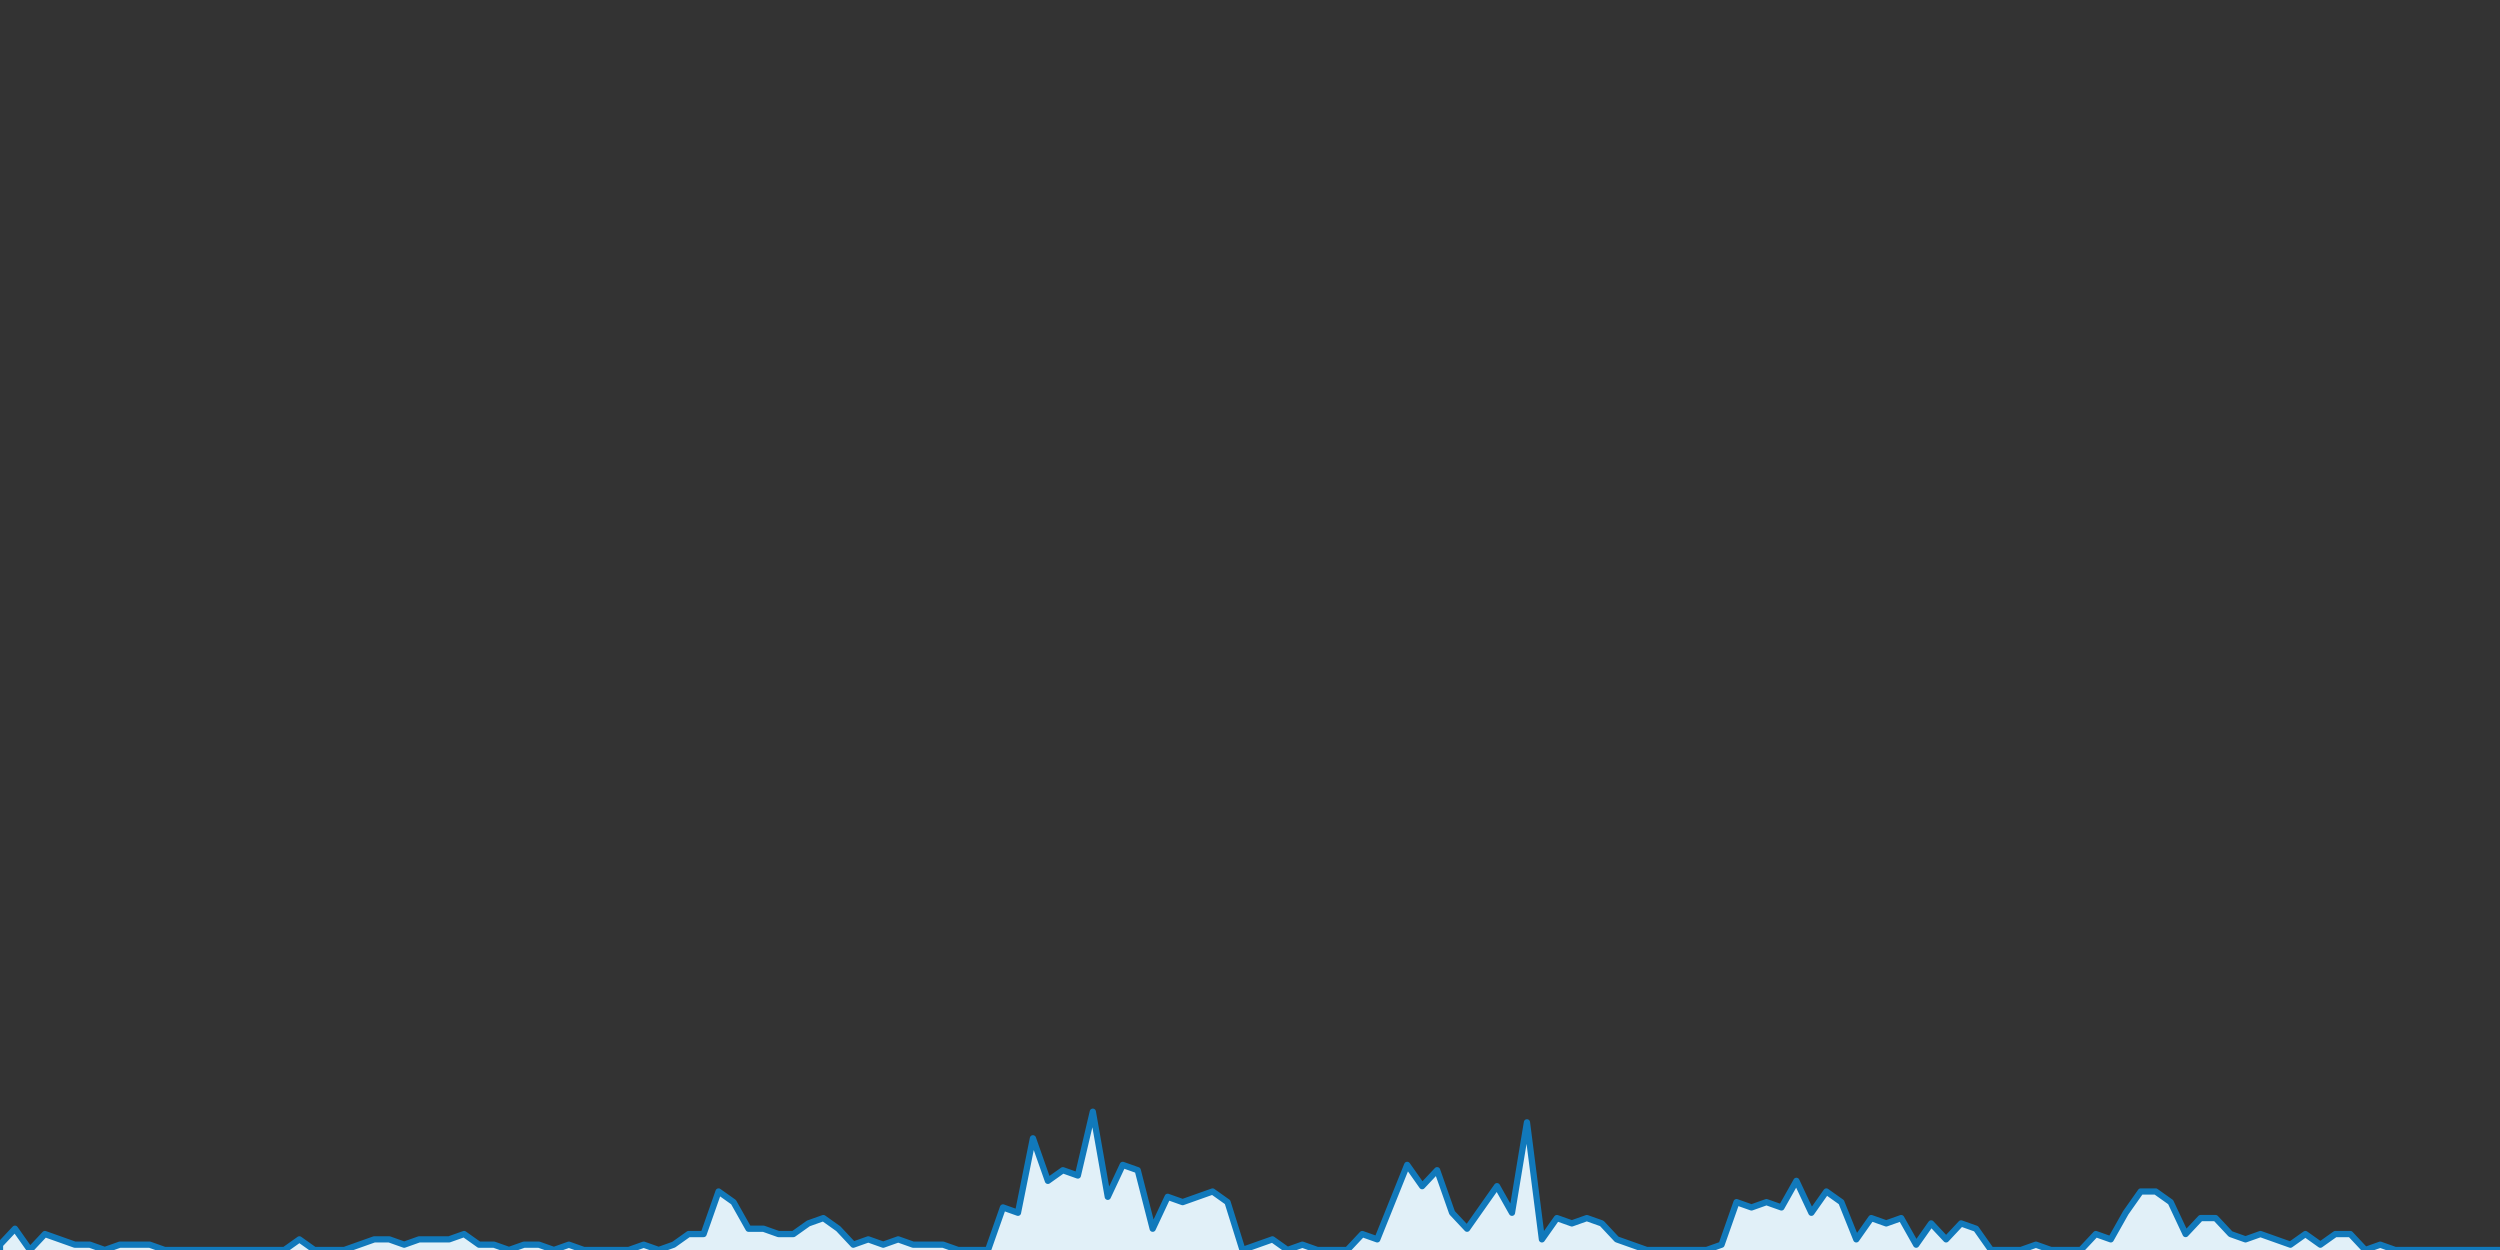 <?xml version="1.0" encoding="UTF-8" standalone="no"?>
		<!DOCTYPE svg PUBLIC "-//W3C//DTD SVG 1.1//EN" "http://www.w3.org/Graphics/SVG/1.1/DTD/svg11.dtd">
		<svg xmlns="http://www.w3.org/2000/svg" viewBox="0 0 800 400" preserveAspectRatio="xMidYMid meet">
			<rect x="0" y="0" width="800" height="400" fill="#333333" stroke="none"/>
			<title>#mwc Trend</title>

			<!-- drawing elements to go here -->

		    <polyline points="0,400 0,398.298 4.79,393.191 9.581,400 14.371,394.894 19.162,396.596 23.952,398.298 28.743,398.298 33.533,400 38.323,398.298 43.114,398.298 47.904,398.298 52.695,400 57.485,400 62.275,400 67.066,400 71.856,400 76.647,400 81.437,400 86.228,400 91.018,400 95.808,396.596 100.599,400 105.389,400 110.18,400 114.97,398.298 119.76,396.596 124.551,396.596 129.341,398.298 134.132,396.596 138.922,396.596 143.713,396.596 148.503,394.894 153.293,398.298 158.084,398.298 162.874,400 167.665,398.298 172.455,398.298 177.246,400 182.036,398.298 186.826,400 191.617,400 196.407,400 201.198,400 205.988,398.298 210.778,400 215.569,398.298 220.359,394.894 225.15,394.894 229.94,381.277 234.731,384.681 239.521,393.191 244.311,393.191 249.102,394.894 253.892,394.894 258.683,391.489 263.473,389.787 268.263,393.191 273.054,398.298 277.844,396.596 282.635,398.298 287.425,396.596 292.216,398.298 297.006,398.298 301.796,398.298 306.587,400 311.377,400 316.168,400 320.958,386.383 325.749,388.085 330.539,364.255 335.329,377.872 340.12,374.468 344.91,376.17 349.701,355.745 354.491,382.979 359.281,372.766 364.072,374.468 368.862,393.191 373.653,382.979 378.443,384.681 383.234,382.979 388.024,381.277 392.814,384.681 397.605,400 402.395,398.298 407.186,396.596 411.976,400 416.766,398.298 421.557,400 426.347,400 431.138,400 435.928,394.894 440.719,396.596 445.509,384.681 450.299,372.766 455.09,379.574 459.88,374.468 464.671,388.085 469.461,393.191 474.251,386.383 479.042,379.574 483.832,388.085 488.623,359.149 493.413,396.596 498.204,389.787 502.994,391.489 507.784,389.787 512.575,391.489 517.365,396.596 522.156,398.298 526.946,400 531.737,400 536.527,400 541.317,400 546.108,400 550.898,398.298 555.689,384.681 560.479,386.383 565.269,384.681 570.06,386.383 574.85,377.872 579.641,388.085 584.431,381.277 589.222,384.681 594.012,396.596 598.802,389.787 603.593,391.489 608.383,389.787 613.174,398.298 617.964,391.489 622.754,396.596 627.545,391.489 632.335,393.191 637.126,400 641.916,400 646.707,400 651.497,398.298 656.287,400 661.078,400 665.868,400 670.659,394.894 675.449,396.596 680.24,388.085 685.03,381.277 689.82,381.277 694.611,384.681 699.401,394.894 704.192,389.787 708.982,389.787 713.772,394.894 718.563,396.596 723.353,394.894 728.144,396.596 732.934,398.298 737.725,394.894 742.515,398.298 747.305,394.894 752.096,394.894 756.886,400 761.677,398.298 766.467,400 771.257,400 776.048,400 780.838,400 785.629,400 790.419,400 795.21,400 800,400"
		stroke="rgb(17, 121, 187)" stroke-width="2" stroke-linecap="round"
		stroke-linejoin="round" fill="rgb(225, 240, 248)" />
		</svg>